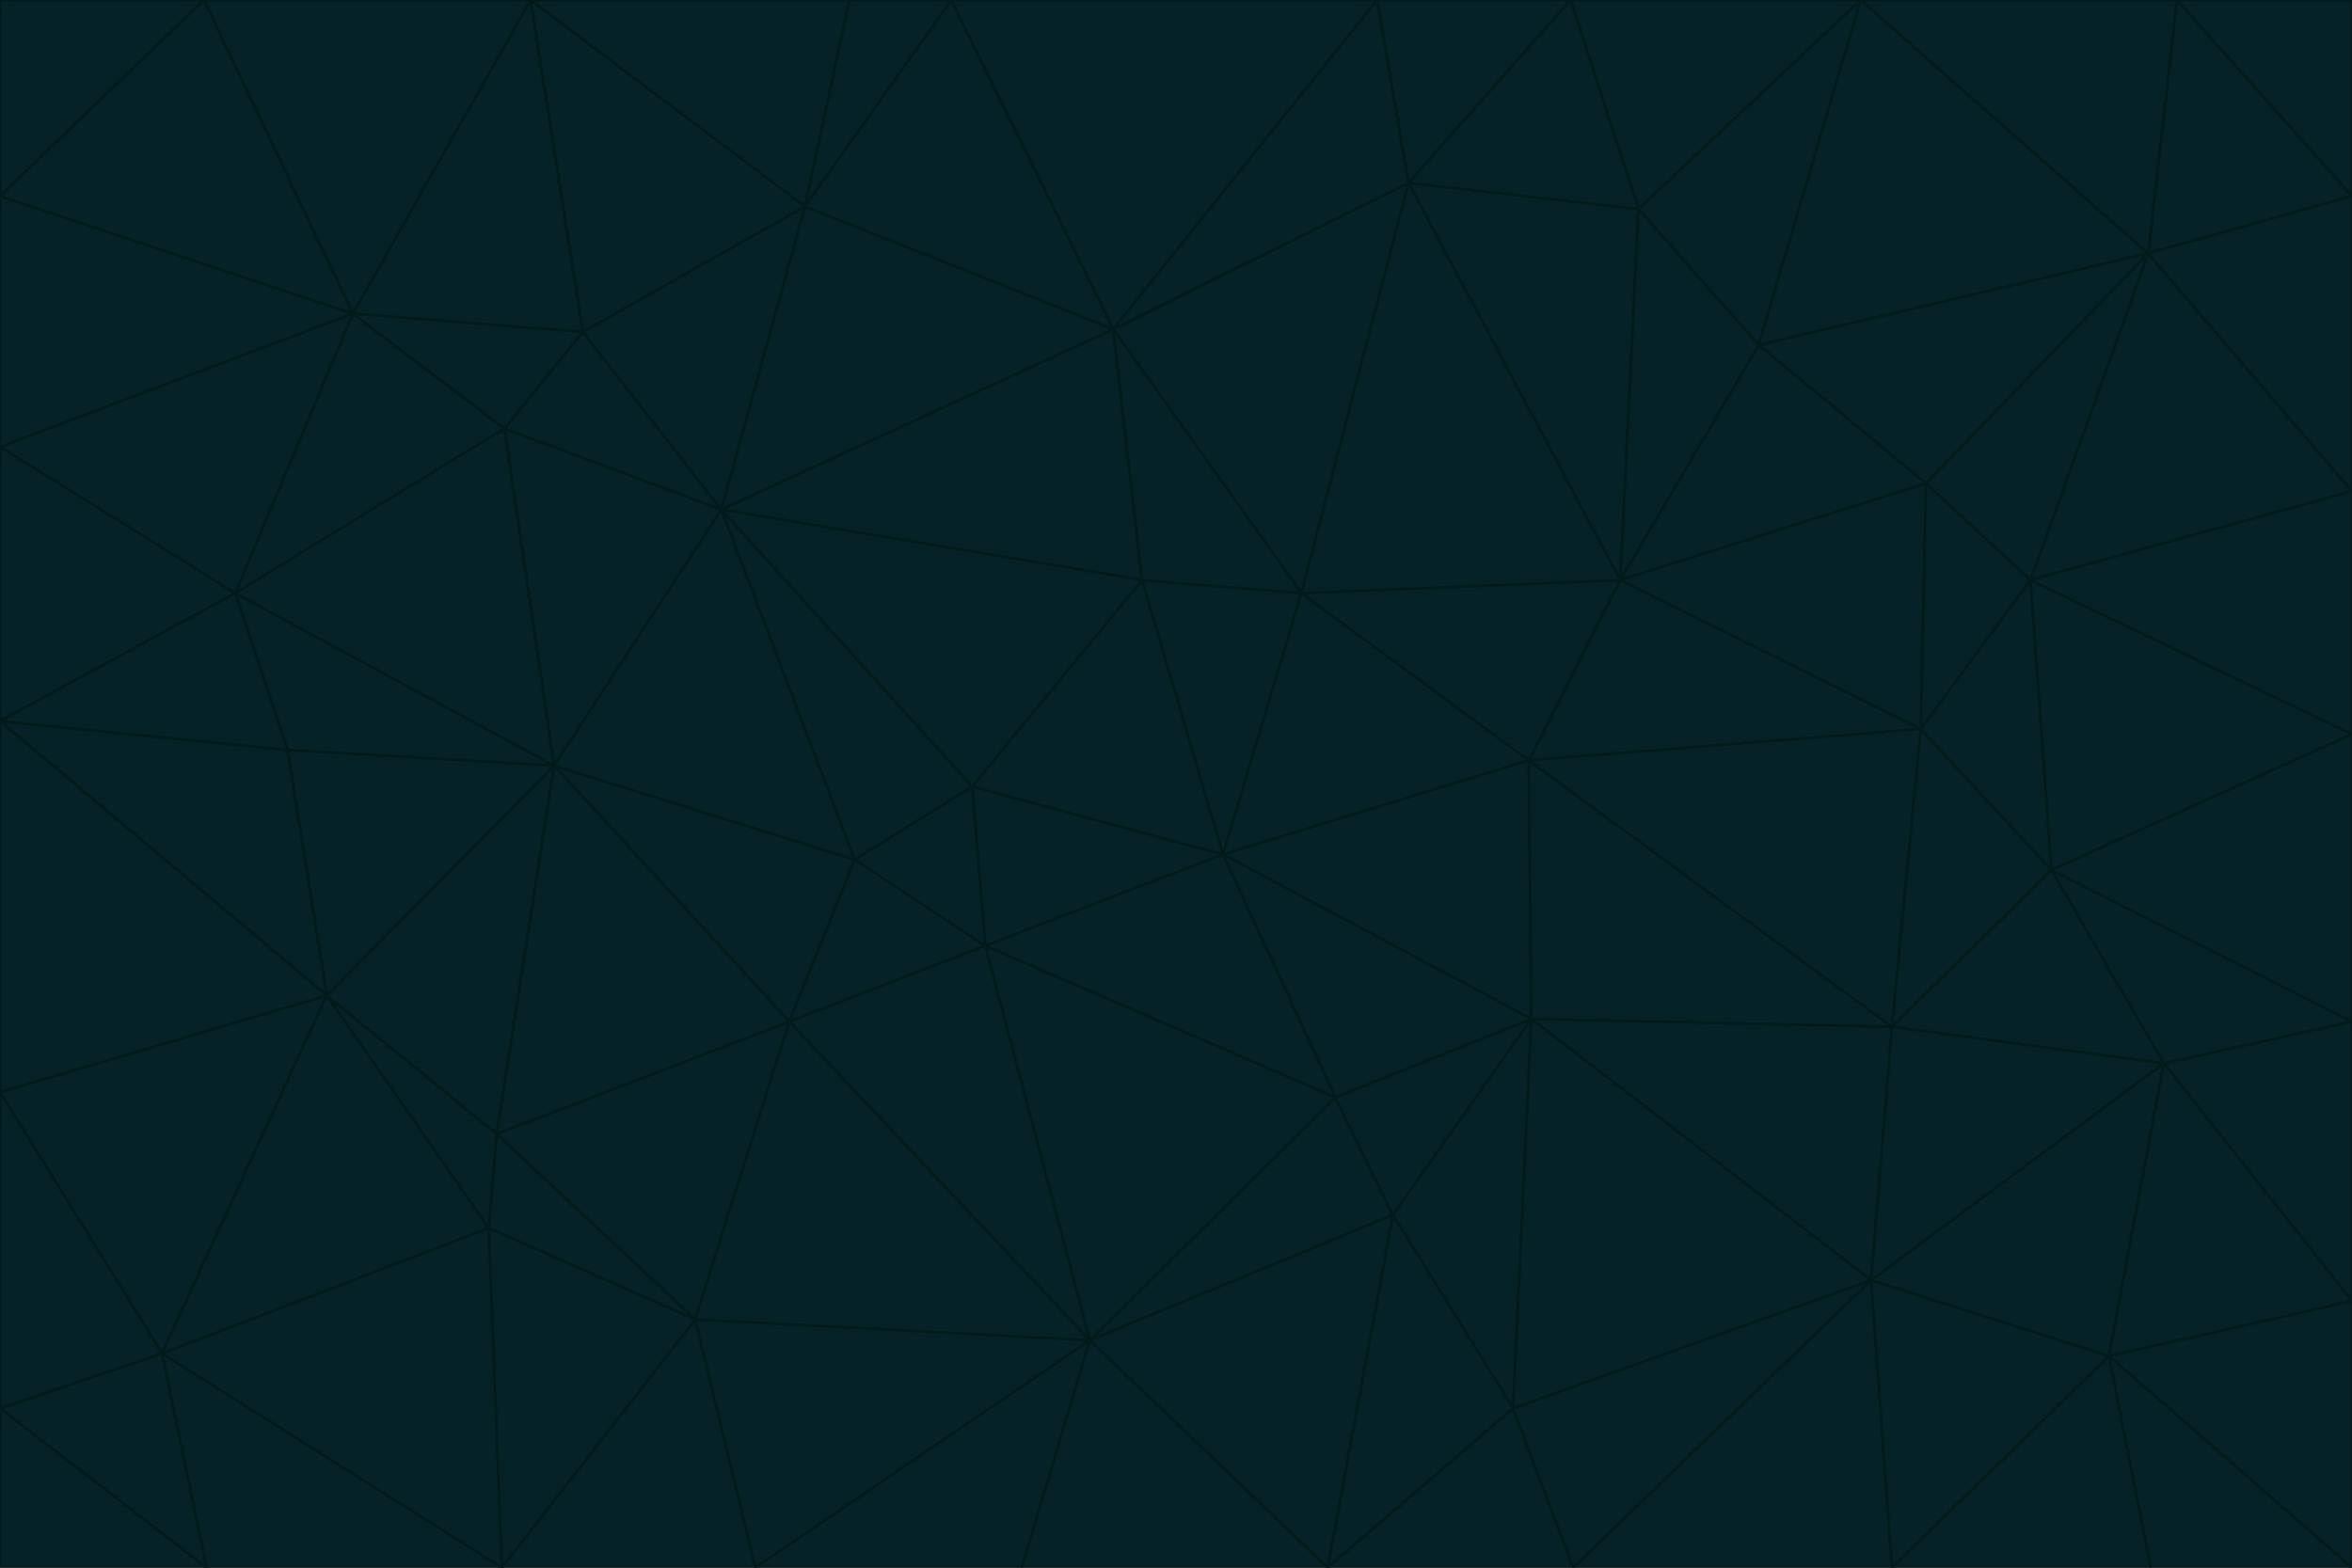 <svg id="visual" viewBox="0 0 900 600" width="900" height="600" xmlns="http://www.w3.org/2000/svg" xmlns:xlink="http://www.w3.org/1999/xlink" version="1.1"><g stroke-width="1" stroke-linejoin="bevel"><path d="M468 327L372 301L377 362Z" fill="#052229" stroke="#031a1a"></path><path d="M372 301L327 329L377 362Z" fill="#052229" stroke="#031a1a"></path><path d="M468 327L437 222L372 301Z" fill="#052229" stroke="#031a1a"></path><path d="M372 301L276 195L327 329Z" fill="#052229" stroke="#031a1a"></path><path d="M468 327L498 227L437 222Z" fill="#052229" stroke="#031a1a"></path><path d="M327 329L302 391L377 362Z" fill="#052229" stroke="#031a1a"></path><path d="M377 362L511 420L468 327Z" fill="#052229" stroke="#031a1a"></path><path d="M533 465L511 420L417 513Z" fill="#052229" stroke="#031a1a"></path><path d="M468 327L585 291L498 227Z" fill="#052229" stroke="#031a1a"></path><path d="M586 390L585 291L468 327Z" fill="#052229" stroke="#031a1a"></path><path d="M417 513L511 420L377 362Z" fill="#052229" stroke="#031a1a"></path><path d="M511 420L586 390L468 327Z" fill="#052229" stroke="#031a1a"></path><path d="M533 465L586 390L511 420Z" fill="#052229" stroke="#031a1a"></path><path d="M302 391L417 513L377 362Z" fill="#052229" stroke="#031a1a"></path><path d="M426 126L276 195L437 222Z" fill="#052229" stroke="#031a1a"></path><path d="M437 222L276 195L372 301Z" fill="#052229" stroke="#031a1a"></path><path d="M327 329L212 293L302 391Z" fill="#052229" stroke="#031a1a"></path><path d="M539 70L426 126L498 227Z" fill="#052229" stroke="#031a1a"></path><path d="M498 227L426 126L437 222Z" fill="#052229" stroke="#031a1a"></path><path d="M276 195L212 293L327 329Z" fill="#052229" stroke="#031a1a"></path><path d="M735 279L620 222L585 291Z" fill="#052229" stroke="#031a1a"></path><path d="M585 291L620 222L498 227Z" fill="#052229" stroke="#031a1a"></path><path d="M190 434L266 505L302 391Z" fill="#052229" stroke="#031a1a"></path><path d="M302 391L266 505L417 513Z" fill="#052229" stroke="#031a1a"></path><path d="M212 293L190 434L302 391Z" fill="#052229" stroke="#031a1a"></path><path d="M533 465L579 539L586 390Z" fill="#052229" stroke="#031a1a"></path><path d="M586 390L724 393L585 291Z" fill="#052229" stroke="#031a1a"></path><path d="M508 600L579 539L533 465Z" fill="#052229" stroke="#031a1a"></path><path d="M508 600L533 465L417 513Z" fill="#052229" stroke="#031a1a"></path><path d="M190 434L187 470L266 505Z" fill="#052229" stroke="#031a1a"></path><path d="M426 126L308 79L276 195Z" fill="#052229" stroke="#031a1a"></path><path d="M276 195L193 164L212 293Z" fill="#052229" stroke="#031a1a"></path><path d="M289 600L417 513L266 505Z" fill="#052229" stroke="#031a1a"></path><path d="M289 600L391 600L417 513Z" fill="#052229" stroke="#031a1a"></path><path d="M223 127L193 164L276 195Z" fill="#052229" stroke="#031a1a"></path><path d="M212 293L125 381L190 434Z" fill="#052229" stroke="#031a1a"></path><path d="M190 434L125 381L187 470Z" fill="#052229" stroke="#031a1a"></path><path d="M308 79L223 127L276 195Z" fill="#052229" stroke="#031a1a"></path><path d="M620 222L539 70L498 227Z" fill="#052229" stroke="#031a1a"></path><path d="M426 126L364 0L308 79Z" fill="#052229" stroke="#031a1a"></path><path d="M391 600L508 600L417 513Z" fill="#052229" stroke="#031a1a"></path><path d="M110 287L125 381L212 293Z" fill="#052229" stroke="#031a1a"></path><path d="M192 600L289 600L266 505Z" fill="#052229" stroke="#031a1a"></path><path d="M90 227L110 287L212 293Z" fill="#052229" stroke="#031a1a"></path><path d="M716 490L724 393L586 390Z" fill="#052229" stroke="#031a1a"></path><path d="M620 222L627 80L539 70Z" fill="#052229" stroke="#031a1a"></path><path d="M724 393L735 279L585 291Z" fill="#052229" stroke="#031a1a"></path><path d="M737 185L673 132L620 222Z" fill="#052229" stroke="#031a1a"></path><path d="M673 132L627 80L620 222Z" fill="#052229" stroke="#031a1a"></path><path d="M508 600L602 600L579 539Z" fill="#052229" stroke="#031a1a"></path><path d="M579 539L716 490L586 390Z" fill="#052229" stroke="#031a1a"></path><path d="M527 0L364 0L426 126Z" fill="#052229" stroke="#031a1a"></path><path d="M308 79L203 0L223 127Z" fill="#052229" stroke="#031a1a"></path><path d="M527 0L426 126L539 70Z" fill="#052229" stroke="#031a1a"></path><path d="M364 0L325 0L308 79Z" fill="#052229" stroke="#031a1a"></path><path d="M135 120L90 227L193 164Z" fill="#052229" stroke="#031a1a"></path><path d="M602 600L716 490L579 539Z" fill="#052229" stroke="#031a1a"></path><path d="M724 393L785 333L735 279Z" fill="#052229" stroke="#031a1a"></path><path d="M135 120L193 164L223 127Z" fill="#052229" stroke="#031a1a"></path><path d="M193 164L90 227L212 293Z" fill="#052229" stroke="#031a1a"></path><path d="M0 418L62 518L125 381Z" fill="#052229" stroke="#031a1a"></path><path d="M601 0L527 0L539 70Z" fill="#052229" stroke="#031a1a"></path><path d="M203 0L135 120L223 127Z" fill="#052229" stroke="#031a1a"></path><path d="M712 0L601 0L627 80Z" fill="#052229" stroke="#031a1a"></path><path d="M735 279L737 185L620 222Z" fill="#052229" stroke="#031a1a"></path><path d="M187 470L192 600L266 505Z" fill="#052229" stroke="#031a1a"></path><path d="M62 518L192 600L187 470Z" fill="#052229" stroke="#031a1a"></path><path d="M828 407L785 333L724 393Z" fill="#052229" stroke="#031a1a"></path><path d="M735 279L777 222L737 185Z" fill="#052229" stroke="#031a1a"></path><path d="M785 333L777 222L735 279Z" fill="#052229" stroke="#031a1a"></path><path d="M712 0L627 80L673 132Z" fill="#052229" stroke="#031a1a"></path><path d="M712 0L673 132L822 97Z" fill="#052229" stroke="#031a1a"></path><path d="M627 80L601 0L539 70Z" fill="#052229" stroke="#031a1a"></path><path d="M325 0L203 0L308 79Z" fill="#052229" stroke="#031a1a"></path><path d="M0 276L125 381L110 287Z" fill="#052229" stroke="#031a1a"></path><path d="M125 381L62 518L187 470Z" fill="#052229" stroke="#031a1a"></path><path d="M602 600L724 600L716 490Z" fill="#052229" stroke="#031a1a"></path><path d="M716 490L828 407L724 393Z" fill="#052229" stroke="#031a1a"></path><path d="M807 519L828 407L716 490Z" fill="#052229" stroke="#031a1a"></path><path d="M785 333L900 281L777 222Z" fill="#052229" stroke="#031a1a"></path><path d="M0 171L0 276L90 227Z" fill="#052229" stroke="#031a1a"></path><path d="M90 227L0 276L110 287Z" fill="#052229" stroke="#031a1a"></path><path d="M0 171L90 227L135 120Z" fill="#052229" stroke="#031a1a"></path><path d="M0 276L0 418L125 381Z" fill="#052229" stroke="#031a1a"></path><path d="M62 518L79 600L192 600Z" fill="#052229" stroke="#031a1a"></path><path d="M0 539L79 600L62 518Z" fill="#052229" stroke="#031a1a"></path><path d="M724 600L807 519L716 490Z" fill="#052229" stroke="#031a1a"></path><path d="M822 97L673 132L737 185Z" fill="#052229" stroke="#031a1a"></path><path d="M0 75L0 171L135 120Z" fill="#052229" stroke="#031a1a"></path><path d="M0 418L0 539L62 518Z" fill="#052229" stroke="#031a1a"></path><path d="M900 188L822 97L777 222Z" fill="#052229" stroke="#031a1a"></path><path d="M777 222L822 97L737 185Z" fill="#052229" stroke="#031a1a"></path><path d="M203 0L78 0L135 120Z" fill="#052229" stroke="#031a1a"></path><path d="M900 391L785 333L828 407Z" fill="#052229" stroke="#031a1a"></path><path d="M900 391L900 281L785 333Z" fill="#052229" stroke="#031a1a"></path><path d="M78 0L0 75L135 120Z" fill="#052229" stroke="#031a1a"></path><path d="M900 498L900 391L828 407Z" fill="#052229" stroke="#031a1a"></path><path d="M724 600L823 600L807 519Z" fill="#052229" stroke="#031a1a"></path><path d="M807 519L900 498L828 407Z" fill="#052229" stroke="#031a1a"></path><path d="M0 539L0 600L79 600Z" fill="#052229" stroke="#031a1a"></path><path d="M900 281L900 188L777 222Z" fill="#052229" stroke="#031a1a"></path><path d="M900 600L900 498L807 519Z" fill="#052229" stroke="#031a1a"></path><path d="M78 0L0 0L0 75Z" fill="#052229" stroke="#031a1a"></path><path d="M900 75L833 0L822 97Z" fill="#052229" stroke="#031a1a"></path><path d="M822 97L833 0L712 0Z" fill="#052229" stroke="#031a1a"></path><path d="M900 188L900 75L822 97Z" fill="#052229" stroke="#031a1a"></path><path d="M823 600L900 600L807 519Z" fill="#052229" stroke="#031a1a"></path><path d="M900 75L900 0L833 0Z" fill="#052229" stroke="#031a1a"></path></g></svg>